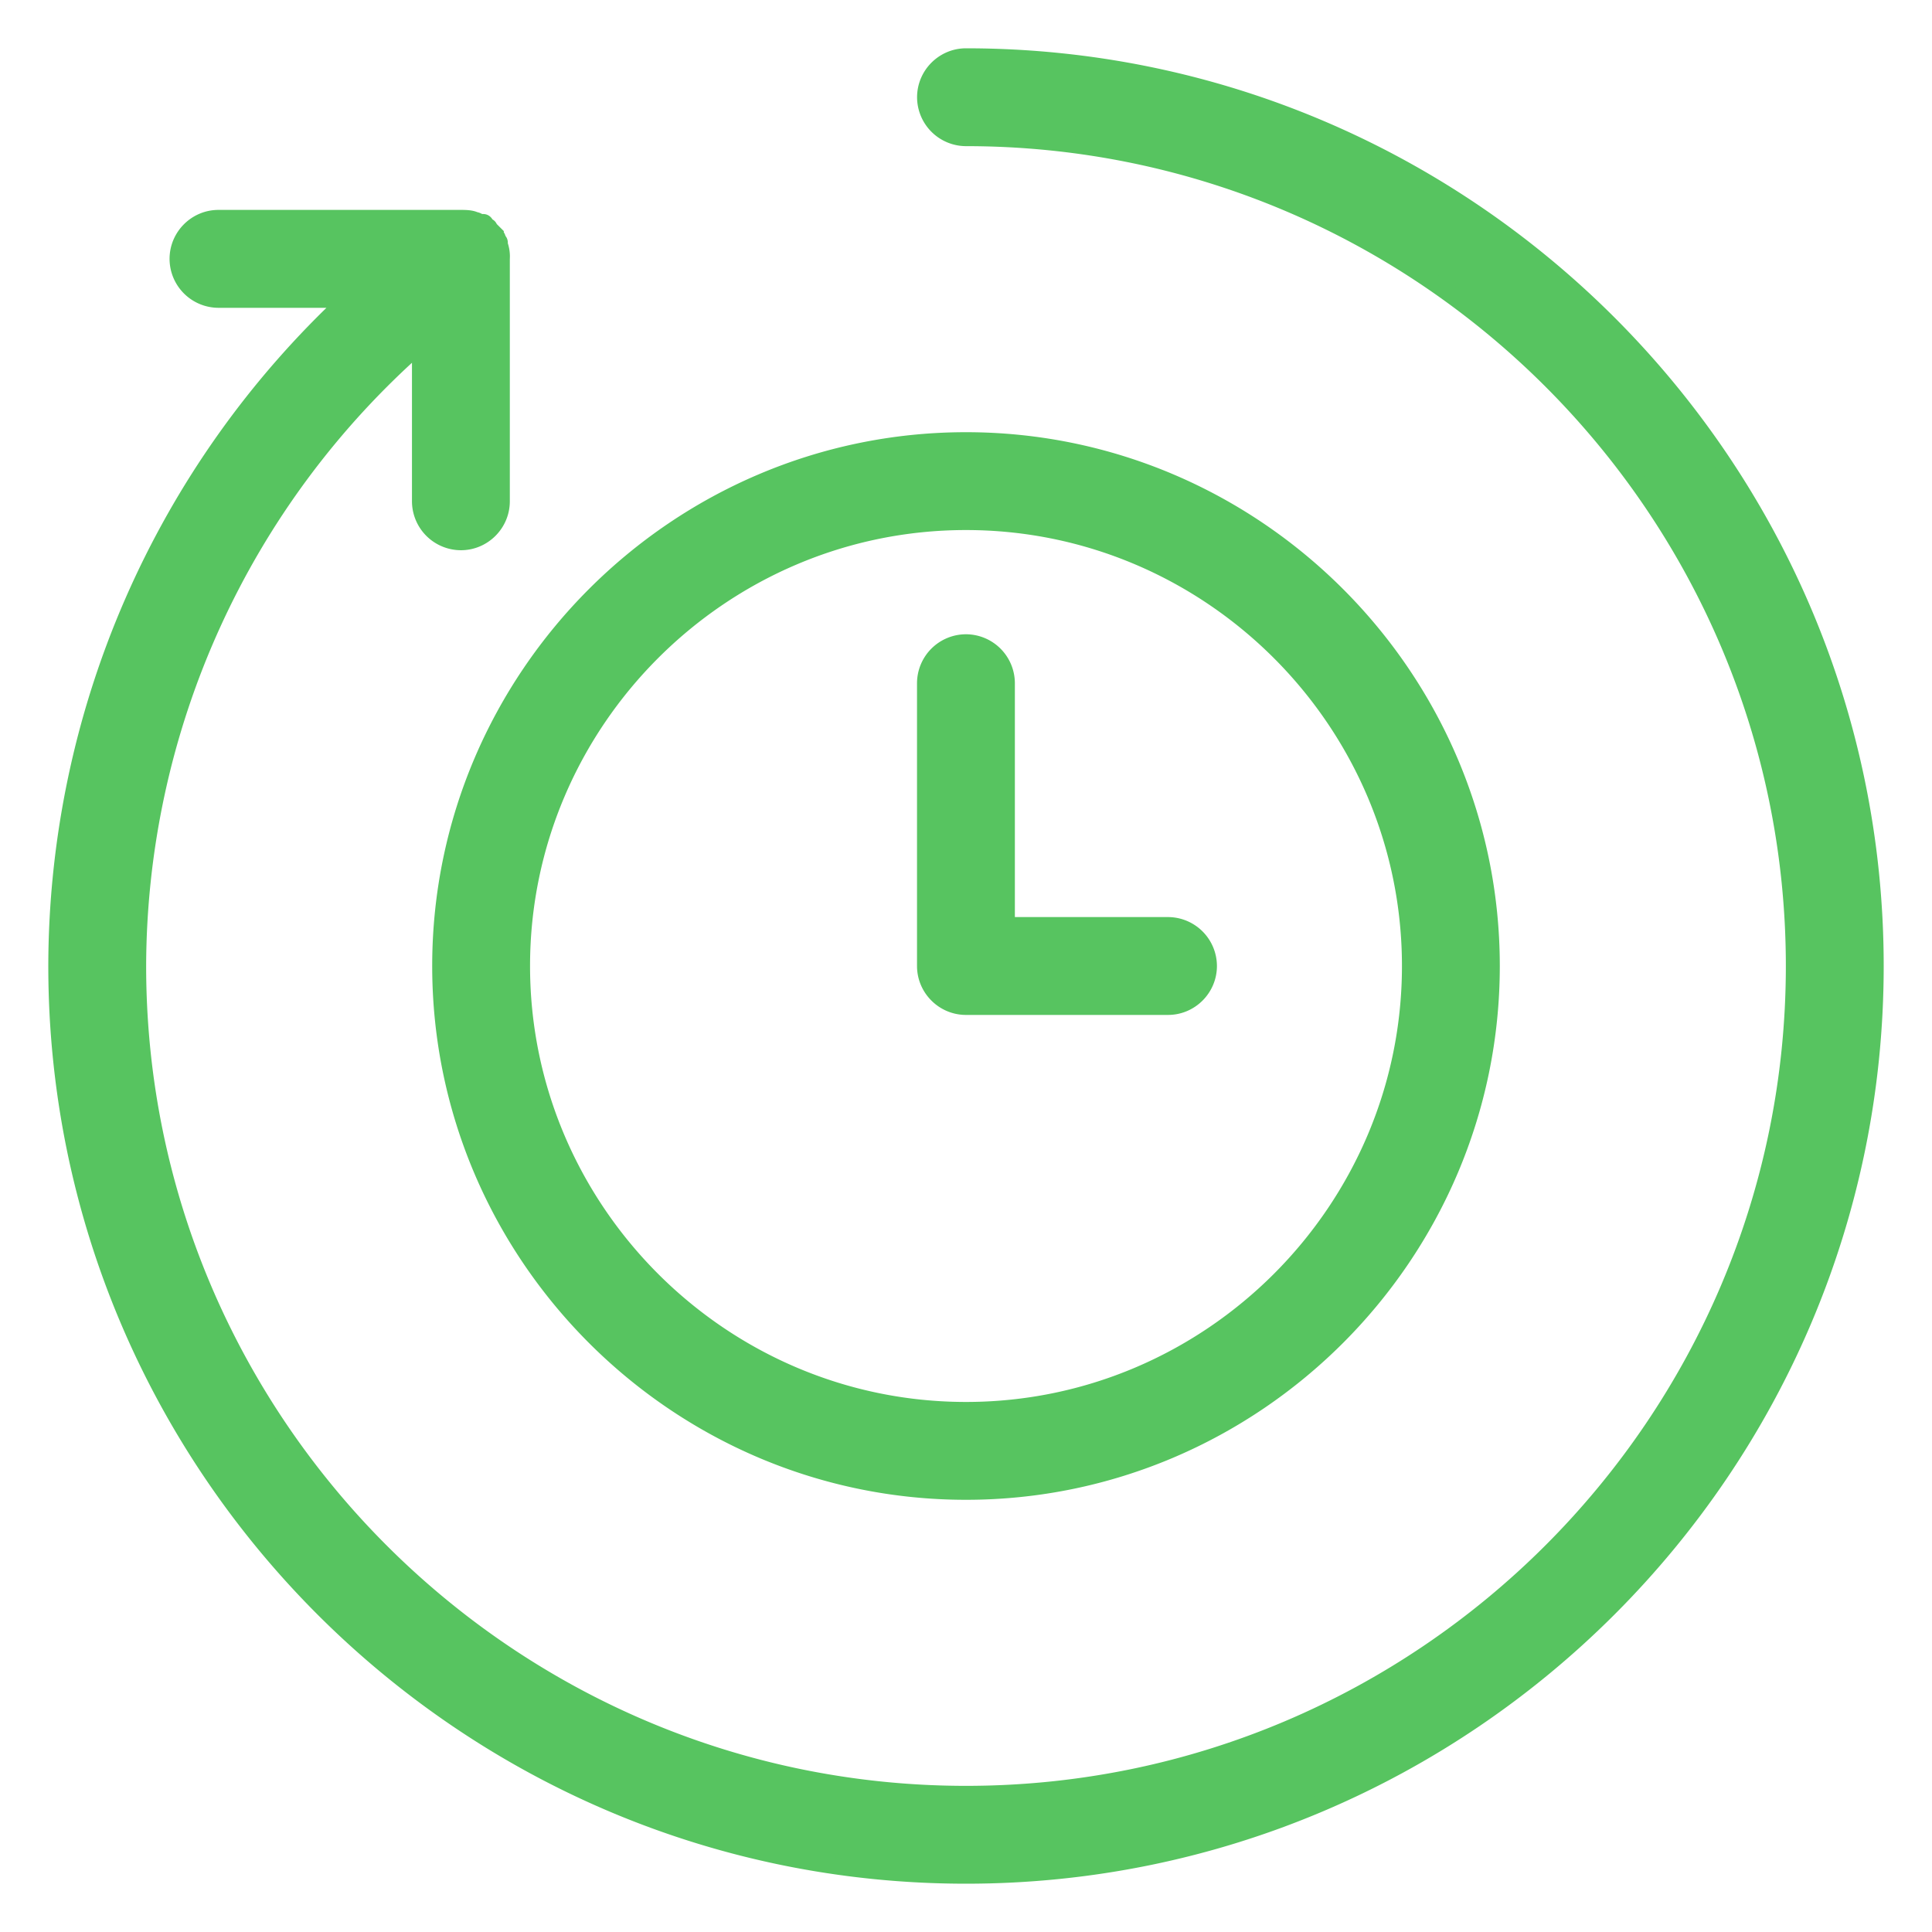 <svg width="34" height="34" fill="none" xmlns="http://www.w3.org/2000/svg"><path d="M33 17c0 8.818-7.182 16-16 16S1 25.818 1 17A16.06 16.06 0 016.12 5.267H3.844a.713.713 0 01-.71-.711c0-.392.32-.712.71-.712h4.267c.071 0 .178 0 .249.036.036 0 .071.036.107.036h.035c.036 0 .036.035.071.07 0 0 .036 0 .036.036l.071.071.036.036c0 .035.035.035.035.071 0 .036.036.036.036.071v.036a.605.605 0 01.035.249v4.266c0 .391-.32.711-.71.711a.713.713 0 01-.712-.71V6.048A14.621 14.621 0 002.422 17c0 8.036 6.542 14.578 14.578 14.578S31.578 25.036 31.578 17 25.036 2.422 17 2.422a.713.713 0 01-.711-.71c0-.392.32-.712.711-.712 8.818 0 16 7.182 16 16zM7.756 17c0-5.084 4.16-9.244 9.244-9.244s9.244 4.16 9.244 9.244-4.16 9.244-9.244 9.244S7.756 22.084 7.756 17zm1.422 0c0 4.302 3.52 7.822 7.822 7.822s7.822-3.52 7.822-7.822S21.302 9.178 17 9.178 9.178 12.698 9.178 17zm7.822.711h3.556c.39 0 .71-.32.71-.711a.713.713 0 00-.71-.711H17.71v-4.267a.713.713 0 00-.711-.71.713.713 0 00-.711.71V17c0 .391.32.711.711.711z" fill="#57C460" stroke="#57C460" stroke-width=".3"/></svg>